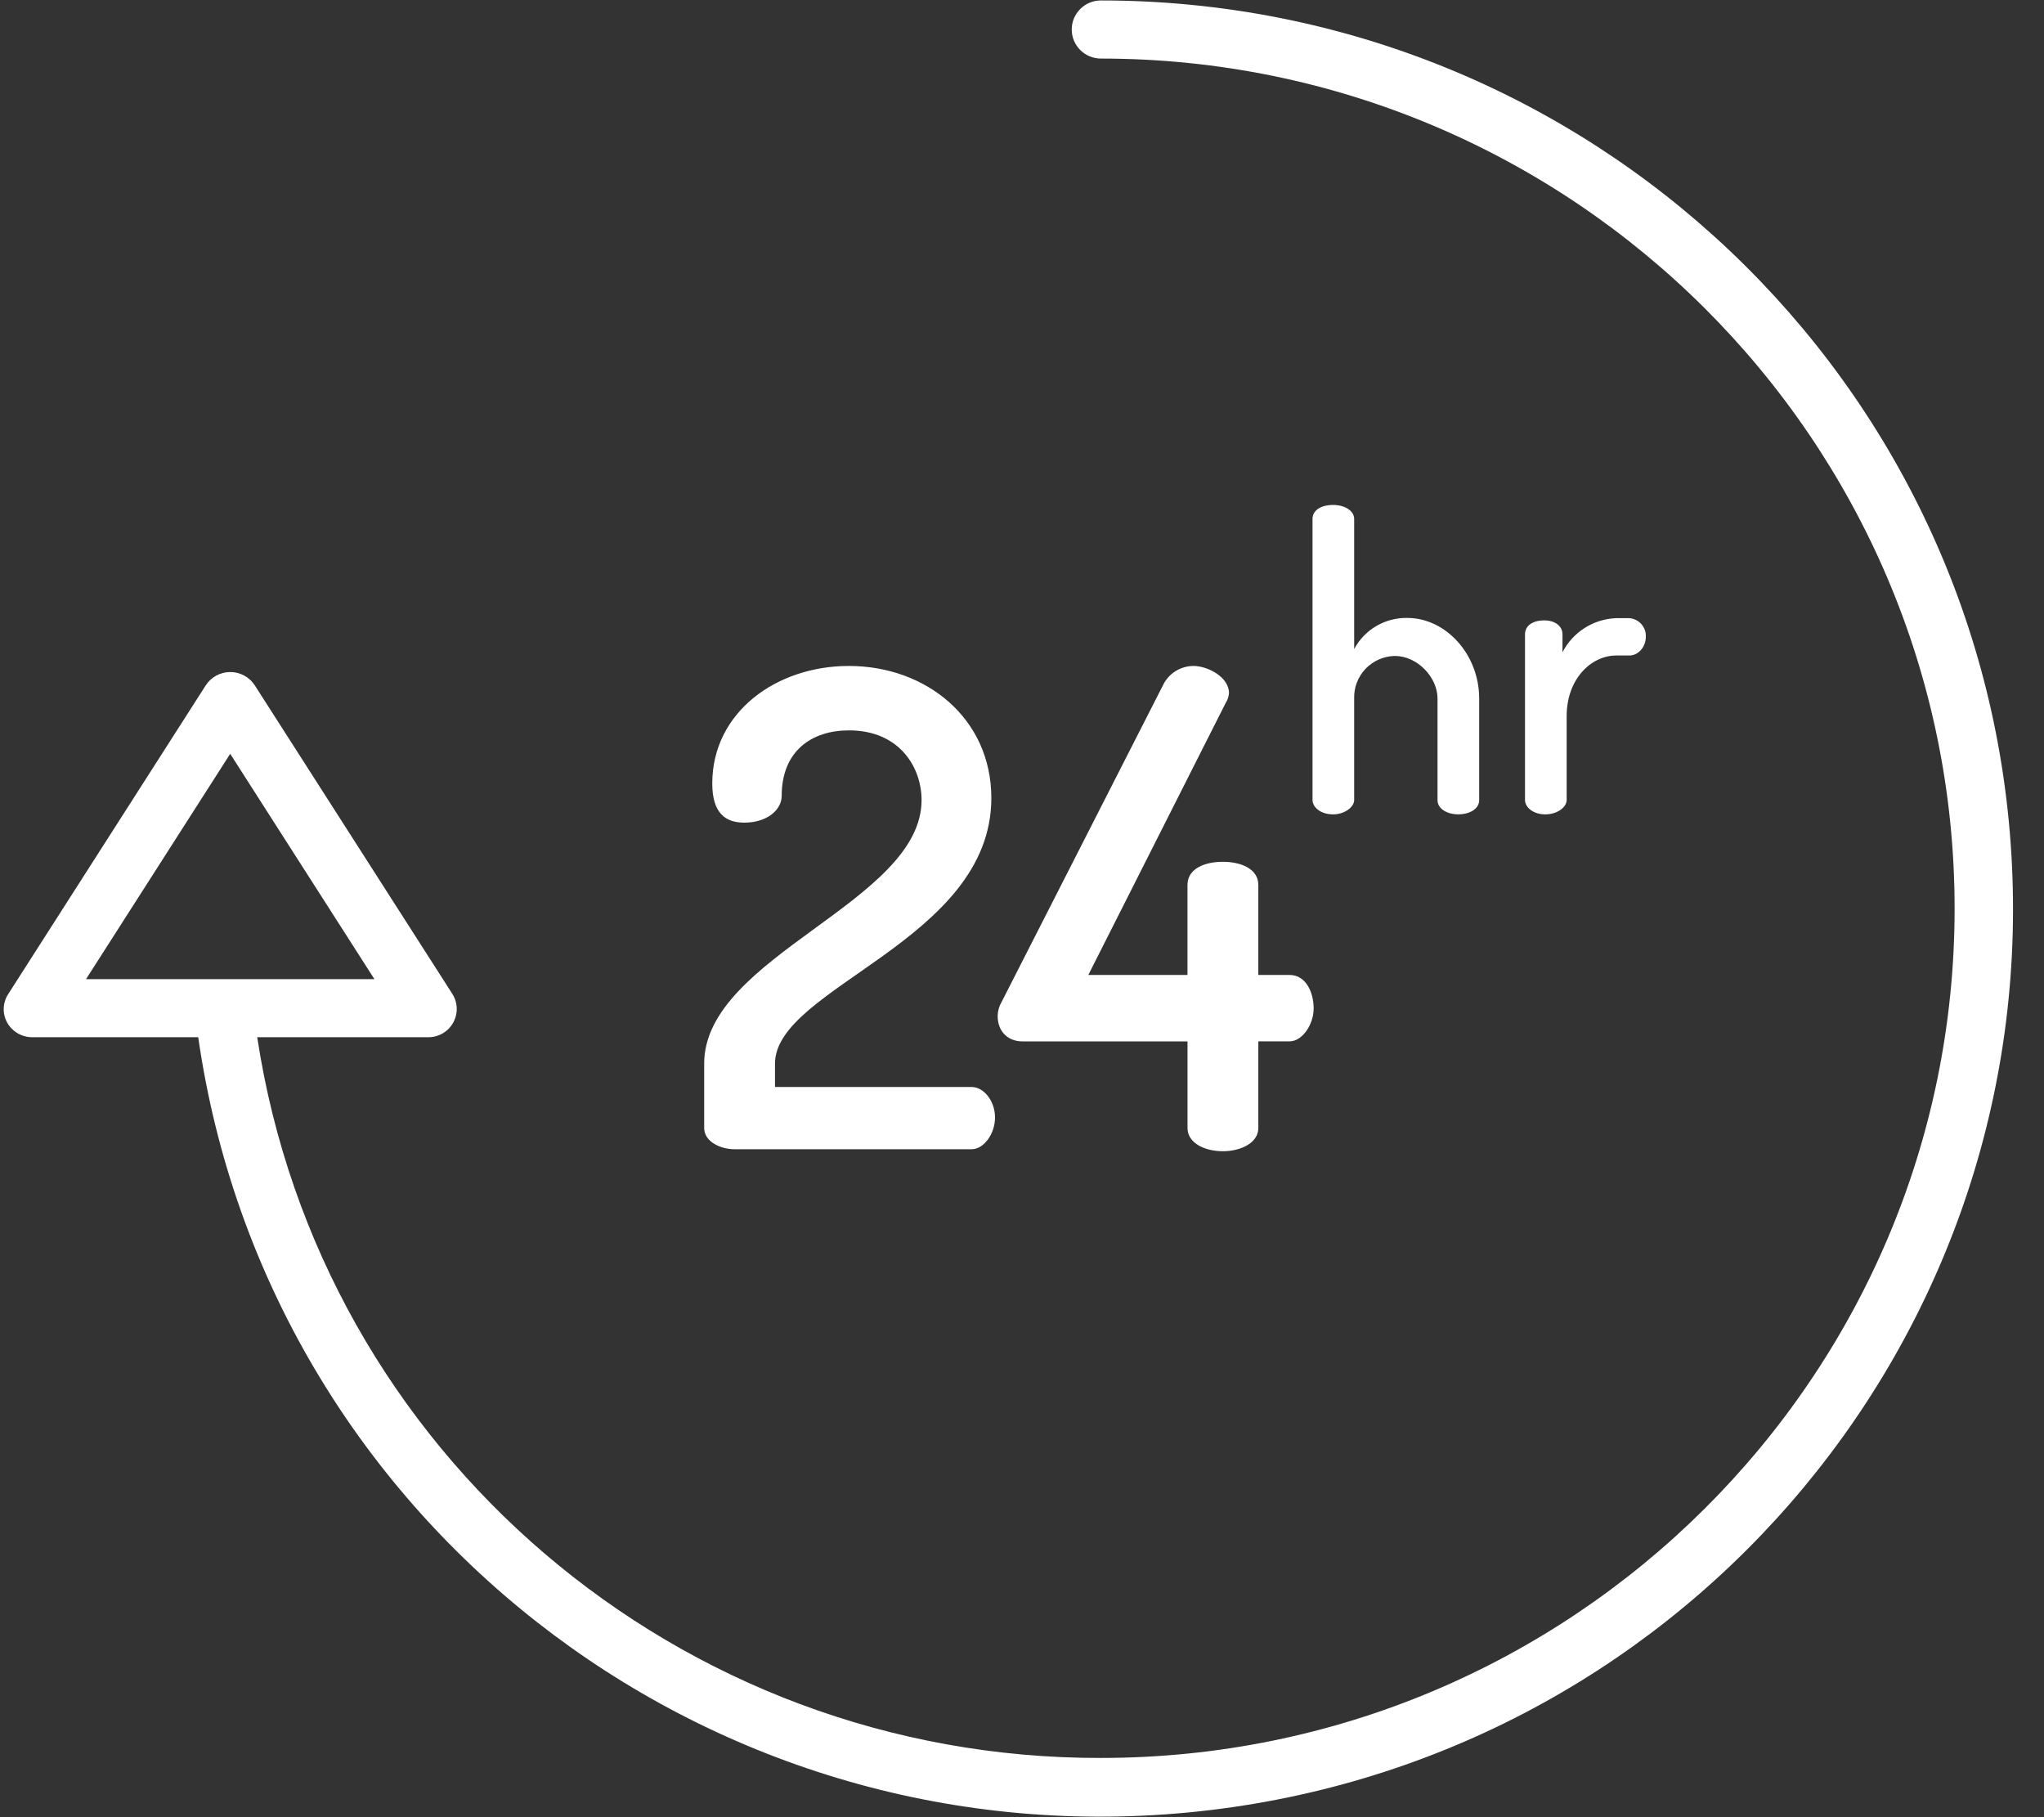 <svg xmlns="http://www.w3.org/2000/svg" width="45" height="40" viewBox="0 0 45 40">
    <rect x="0" y="0" width="45" height="40" fill="#333333" stroke="none"/>
    <g fill="none" fill-rule="evenodd">
        <g fill="#FFF" fill-rule="nonzero">
            <g>
                <path d="M24.237.01c-.354 0-.642.286-.642.64 0 .353.288.639.642.639 10.364 0 18.795 8.394 18.795 18.711 0 10.317-8.43 18.696-18.795 18.696-9.283.02-17.183-6.727-18.574-15.865h3.75c.232.007.449-.115.562-.316.114-.202.106-.45-.02-.643L5.61 15.087c-.119-.184-.323-.295-.542-.294-.22 0-.424.112-.541.297L.182 21.88c-.125.19-.134.435-.021.635.115.2.331.322.563.316h3.64C5.883 33.395 15.47 40.908 26.14 39.898c10.672-1.01 18.664-10.187 18.155-20.847C43.787 8.39 34.957.009 24.237.01zM4.92 21.553H1.894l3.174-4.96 3.175 4.96H4.92z" transform="translate(-325 -223) translate(325 223)"/>
                <path d="M15.503 23.412v1.417c0 .307.37.468.664.468h5.225c.264 0 .514-.334.514-.7 0-.365-.25-.67-.514-.67h-4.33v-.515c0-1.68 4.763-2.703 4.763-5.845 0-1.753-1.435-2.908-3.137-2.908-1.6 0-3.007 1.023-3.007 2.587 0 .657.294.862.705.862.514 0 .823-.292.823-.585 0-.993.66-1.446 1.482-1.446 1.116 0 1.598.818 1.598 1.534 0 2.25-4.786 3.434-4.786 5.801zM27.057 15.258c0-.365-.484-.599-.778-.599-.288 0-.551.164-.675.424l-3.552 6.97c-.056.094-.086.201-.088.31 0 .351.235.56.543.56h3.637v1.906c0 .336.383.512.78.512.38 0 .779-.176.779-.512v-1.907h.69c.279 0 .528-.372.528-.723 0-.365-.176-.738-.528-.738h-.69v-1.98c0-.365-.398-.511-.78-.511-.396 0-.78.146-.78.511v1.98H23.96l3.024-5.987c.042-.065.067-.139.073-.216zM29.35 11.115c-.28 0-.454.126-.454.307v6.189c0 .153.173.315.454.315.253 0 .463-.162.463-.315v-2.235c-.008-.242.083-.478.25-.654.169-.176.4-.278.645-.283.497 0 .94.469.94.937v2.235c0 .207.236.315.454.315.235 0 .463-.108.463-.315v-2.235c0-.973-.734-1.774-1.584-1.774-.488-.008-.939.256-1.168.685v-2.865c0-.18-.21-.307-.463-.307zM34 13.656c-.271 0-.426.126-.426.306v3.649c0 .153.174.315.445.315s.472-.162.472-.315v-1.847c0-.82.54-1.335 1.092-1.335h.29c.19 0 .361-.181.361-.415.009-.21-.151-.39-.362-.407h-.29c-.501.018-.955.306-1.183.751v-.396c0-.18-.163-.306-.399-.306z" transform="translate(-325 -223) translate(325 223)"/>
            </g>
        </g>
    </g>
</svg>
